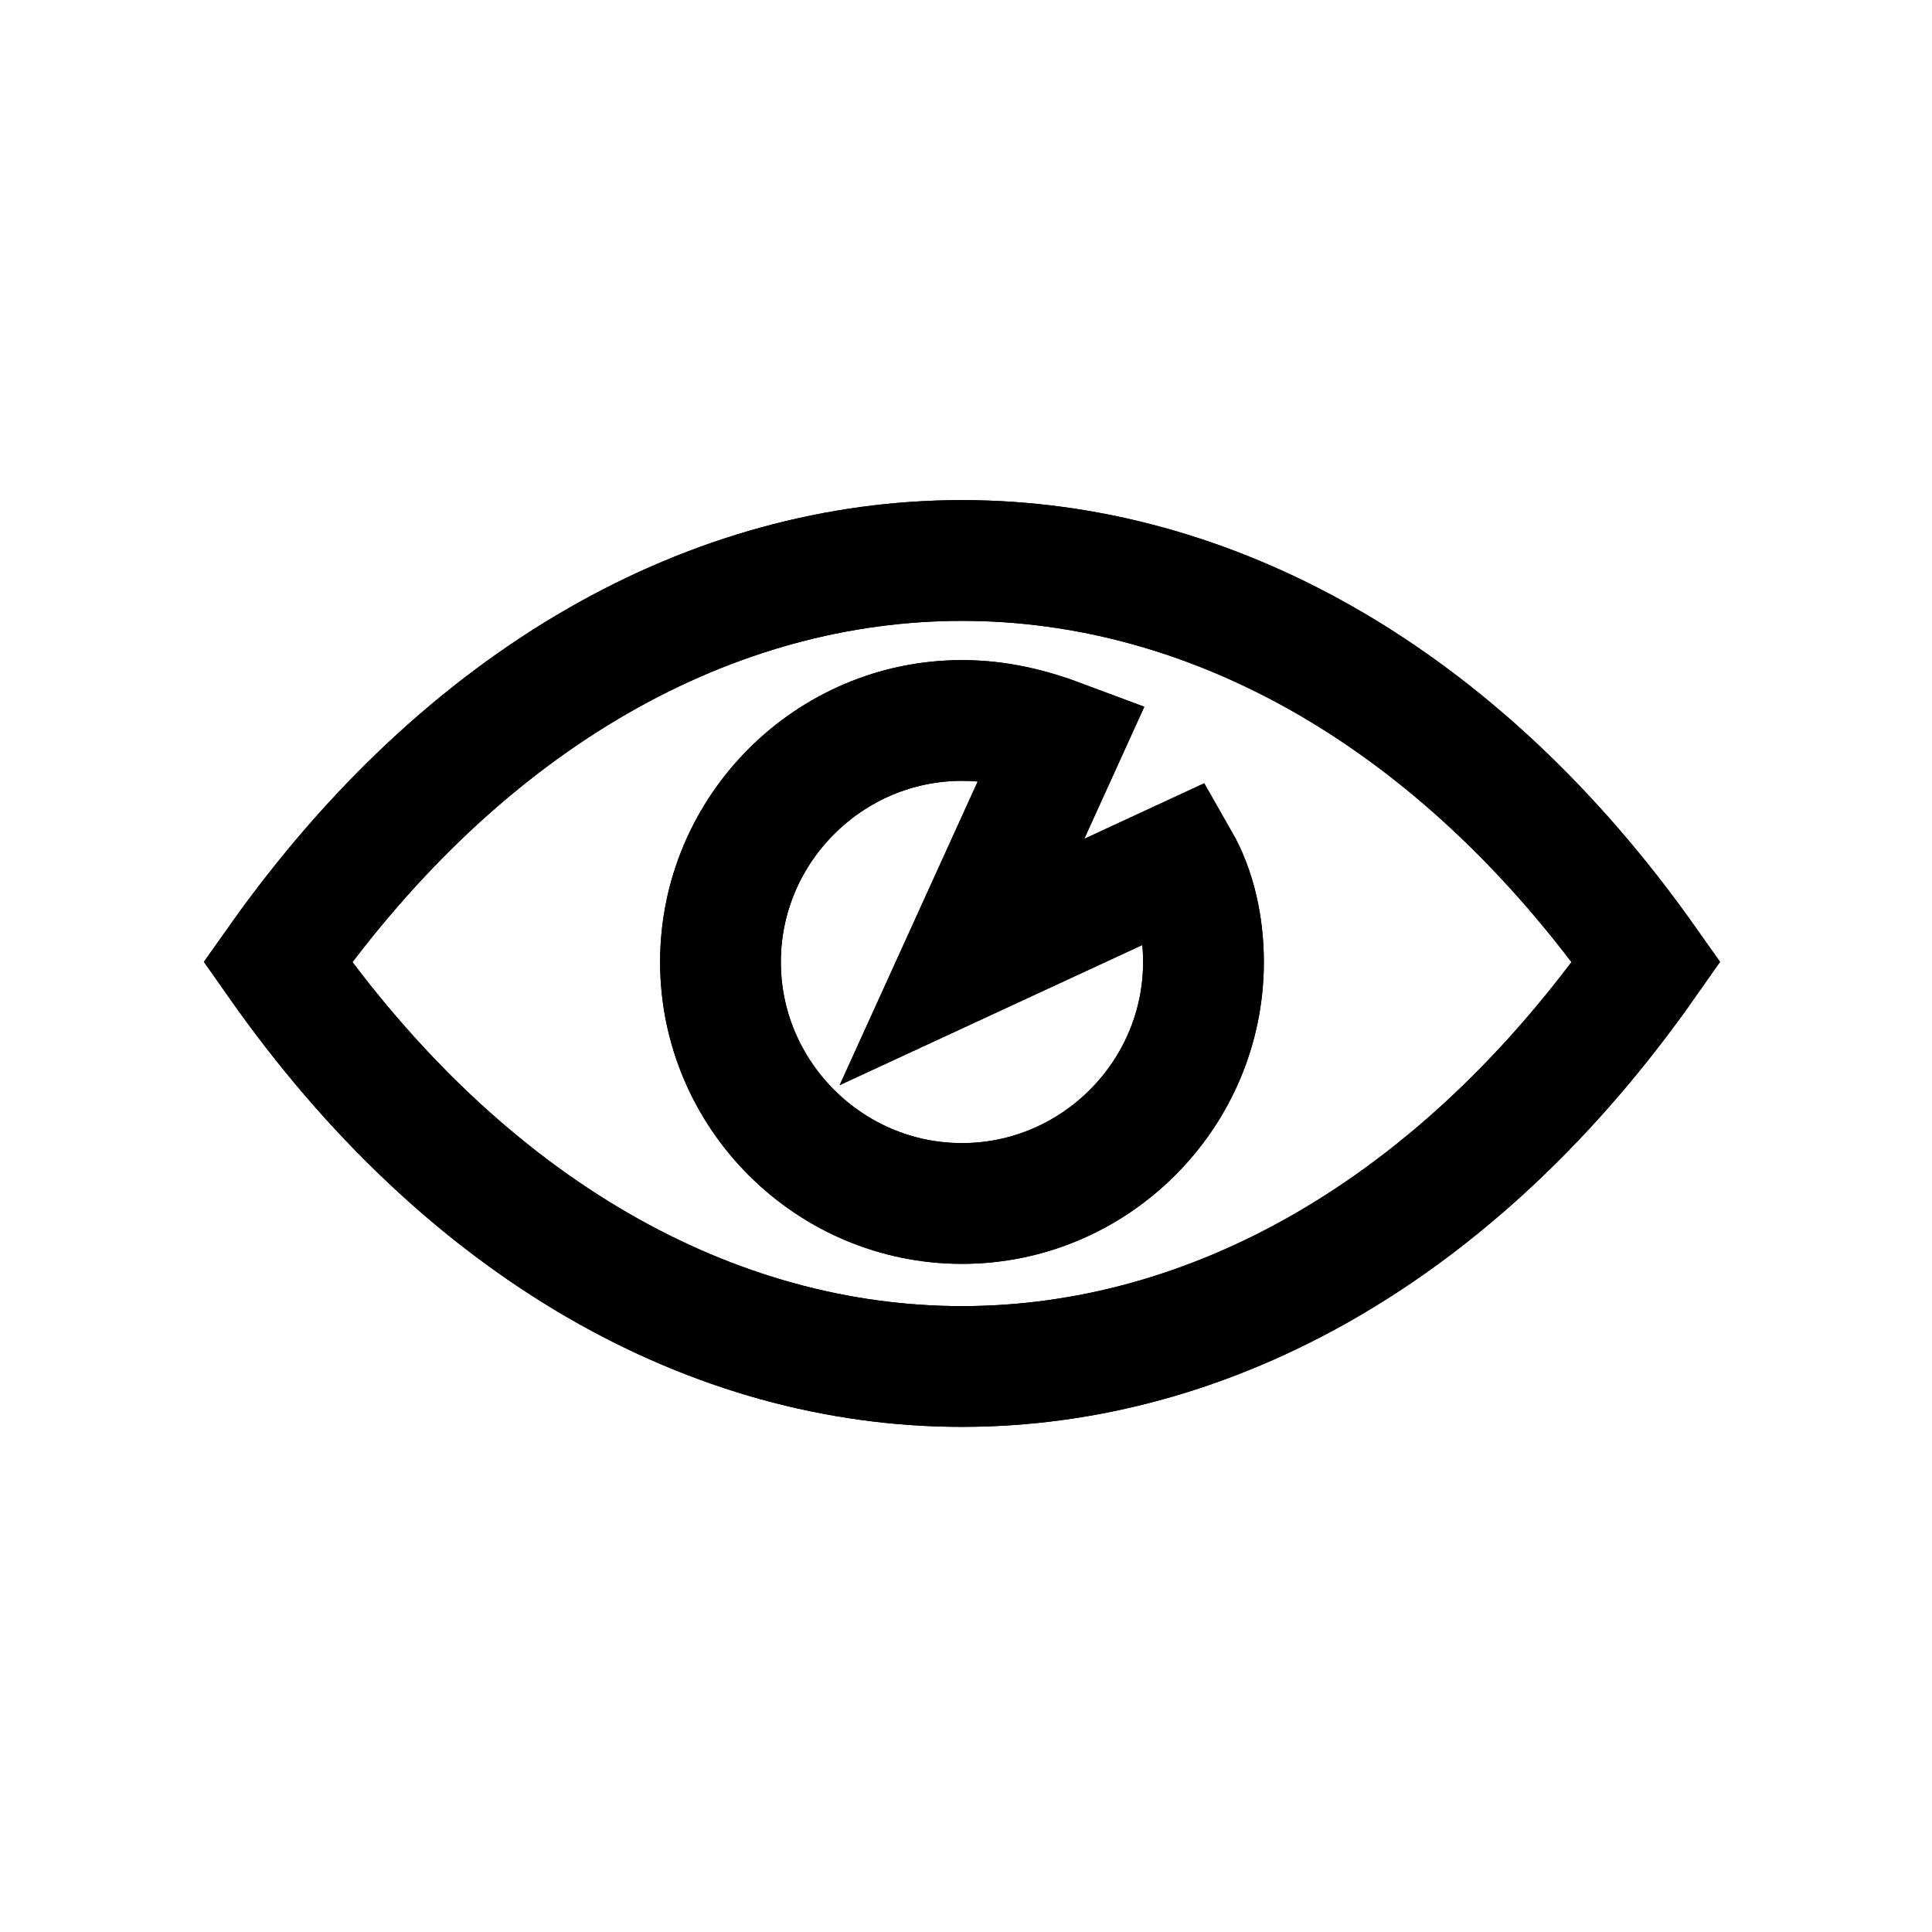 <?xml version="1.0" encoding="utf-8"?>
<!-- Generator: Adobe Illustrator 25.3.1, SVG Export Plug-In . SVG Version: 6.00 Build 0)  -->
<svg version="1.1" id="Layer_1" xmlns="http://www.w3.org/2000/svg" xmlns:xlink="http://www.w3.org/1999/xlink" x="0px" y="0px"
	 viewBox="0 0 48 48" style="enable-background:new 0 0 48 48;" xml:space="preserve">
<style type="text/css">
	.st0{fill:none;stroke:#000000;stroke-width:3;stroke-miterlimit:10;}
	.st1{fill:none;stroke:currentColor;stroke-width:3;stroke-miterlimit:10;}
</style>
<path class="st0" d="M6.9,23.9L6.9,23.9L6.9,23.9c9.4-13.3,24.6-13.3,34,0l0,0l0,0C31.5,37.3,16.3,37.3,6.9,23.9z"/>
<path class="st1" d="M6.9,23.9L6.9,23.9L6.9,23.9c9.4-13.3,24.6-13.3,34,0l0,0l0,0C31.5,37.3,16.3,37.3,6.9,23.9z"/>
<path class="str0" fill="none" stroke="#000000" stroke-width="3" stroke-miterlimit="10" d="M23.9,23.9l2.5-5.5c-0.8-0.3-1.6-0.5-2.5-0.5c-3.3,0-6,2.7-6,6s2.7,6,6,6s6-2.7,6-6c0-0.9-0.2-1.8-0.6-2.5L23.9,23.9z"/>
<path class="str0" fill="none" stroke="currentColor" stroke-width="3" stroke-miterlimit="10" d="M23.9,23.9l2.5-5.5c-0.8-0.3-1.6-0.5-2.5-0.5c-3.3,0-6,2.7-6,6s2.7,6,6,6s6-2.7,6-6c0-0.9-0.2-1.8-0.6-2.5L23.9,23.9z"/>
</svg>
